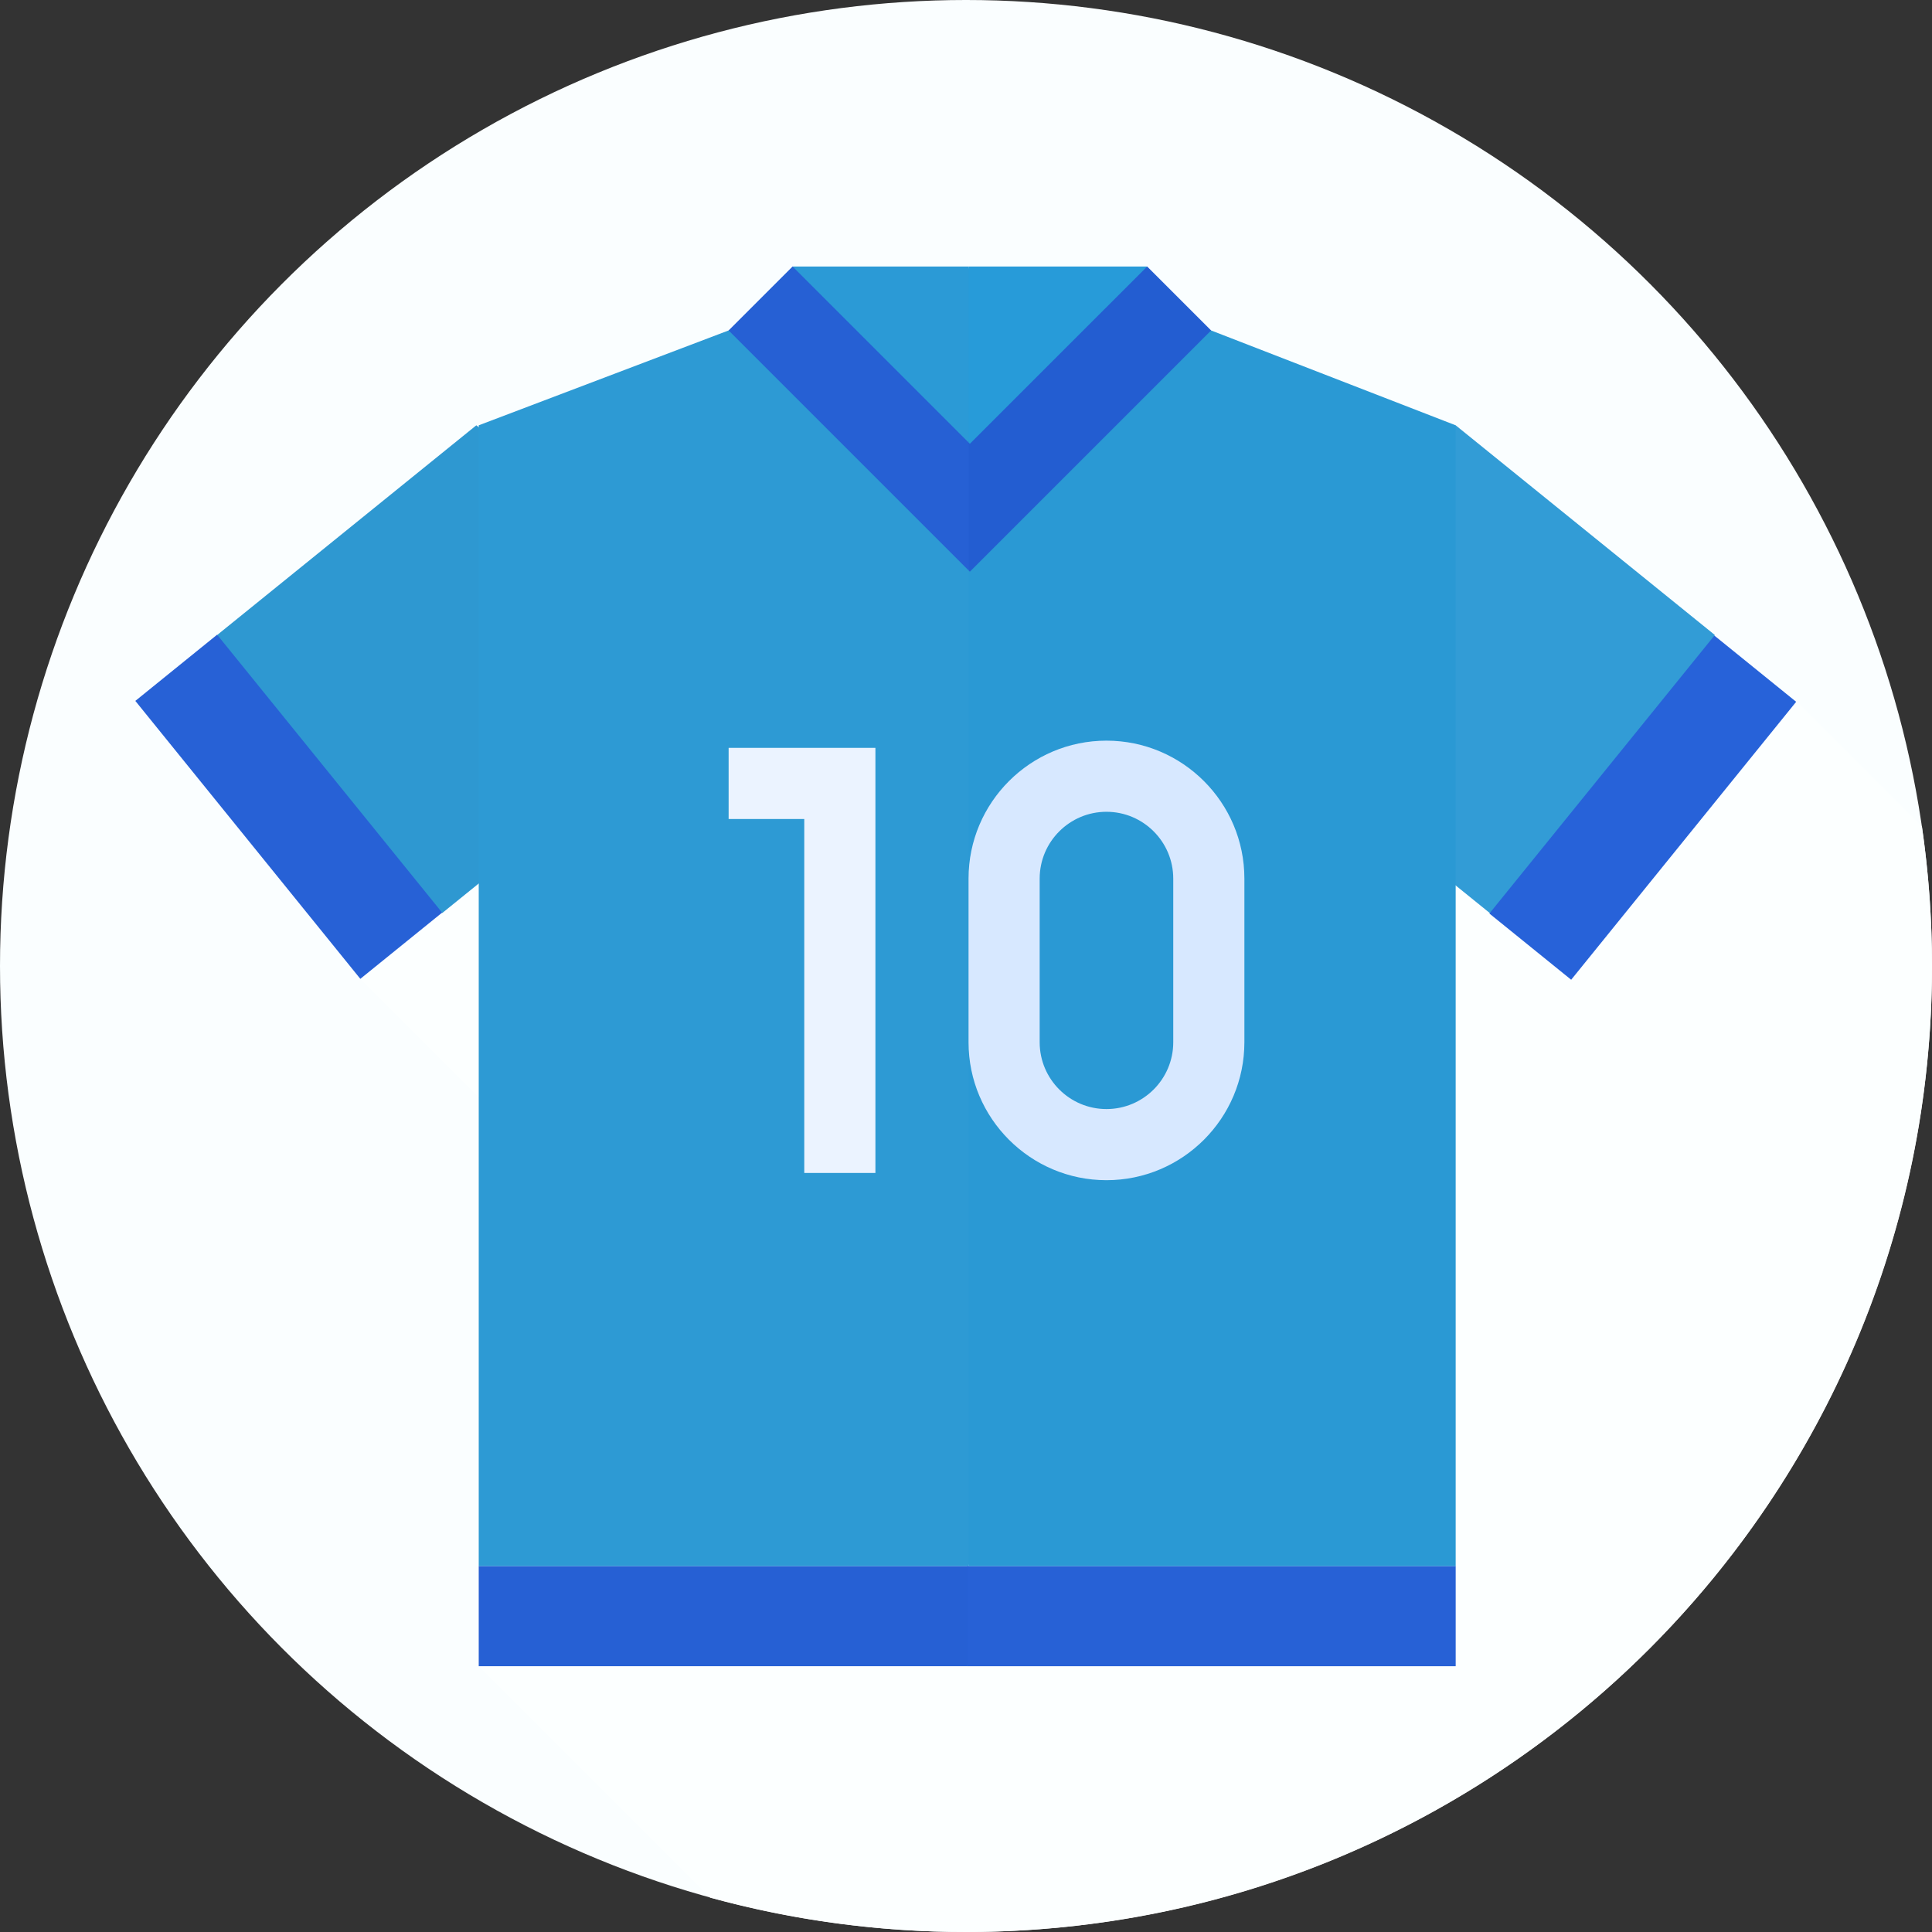 <svg id="Capa_1" enable-background="new 0 0 512 512" height="512" viewBox="0 0 512 512" width="512" xmlns="http://www.w3.org/2000/svg"><rect x="0" y="0" width="512" height="512" fill="#333333" stroke="none"/><g><circle cx="256" cy="256" fill="#fafeff" r="256" id="id_101"></circle><path d="m222.251 132.772-126.728 126.728 48.185 48.185-16.841 133.88 61.343 61.343c21.594 5.916 44.32 9.092 67.79 9.092 141.385 0 256-114.615 256-256 0-12.555-.921-24.893-2.667-36.965l-33.227-33.227z" fill="#fcffff" id="id_102"></path><g><g><path d="m394.79 241.953-85.978-69.571 76.957-59.672 68.651 55.55-18.972 53.457z" fill="#329cd6" id="id_103"></path><path d="m388.05 199.932h94.796v27.897h-94.796z" fill="#2762d9" transform="matrix(.629 -.777 .777 .629 -4.729 417.852)" id="id_104"></path></g><g><path d="m117.21 241.953 85.978-69.571-76.957-59.672-68.651 55.55 18.972 53.457z" fill="#2e98d1" id="id_105"></path><path d="m62.604 166.482h27.897v94.796h-27.897z" fill="#2761d6" transform="matrix(.777 -.629 .629 .777 -117.496 95.768)" id="id_106"></path></g><path d="m256.672 415.057h-129.804v-302.347l66.224-25.138h63.58l39.957 163.742z" fill="#2d9ad4" id="id_107"></path><path d="m385.77 415.057h-129.098v-327.485h64.285l64.813 25.138z" fill="#2a99d4" id="id_108"></path><path d="m231.994 310.85h-18.852v-93.803h-20.05v-18.852h38.902z" fill="#ebf3ff" id="id_109"></path><path d="m293.224 312.764c-20.155 0-36.552-16.397-36.552-36.552v-43.381c0-20.154 16.397-36.552 36.552-36.552s36.552 16.397 36.552 36.552v43.381c-.001 20.155-16.398 36.552-36.552 36.552zm0-97.632c-9.76 0-17.7 7.94-17.7 17.7v43.381c0 9.76 7.94 17.7 17.7 17.7s17.7-7.94 17.7-17.7v-43.381c-.001-9.76-7.941-17.7-17.7-17.7z" fill="#d7e8ff" id="id_110"></path><path d="m256.672 87.572-46.633-16.947-16.947 16.947 63.58 63.579 9.092-35.568z" fill="#2660d4" id="id_111"></path><path d="m256.672 151.151.352.353 63.933-63.932-16.947-16.947-47.338 16.907z" fill="#235dd1" id="id_112"></path><path d="m256.672 70.625h-46.633l46.633 46.633 5.253-22.998z" fill="#2b9ad6" id="id_113"></path><path d="m256.672 117.258.352.352 46.986-46.985h-47.338z" fill="#279bd9" id="id_114"></path><path d="m126.868 441.566h129.451l11.311-13.255-10.958-13.254h-129.804z" fill="#2660d4" id="id_115"></path><path d="m256.319 415.057h129.451v26.51h-129.451z" fill="#2761d6" id="id_116"></path></g></g></svg>